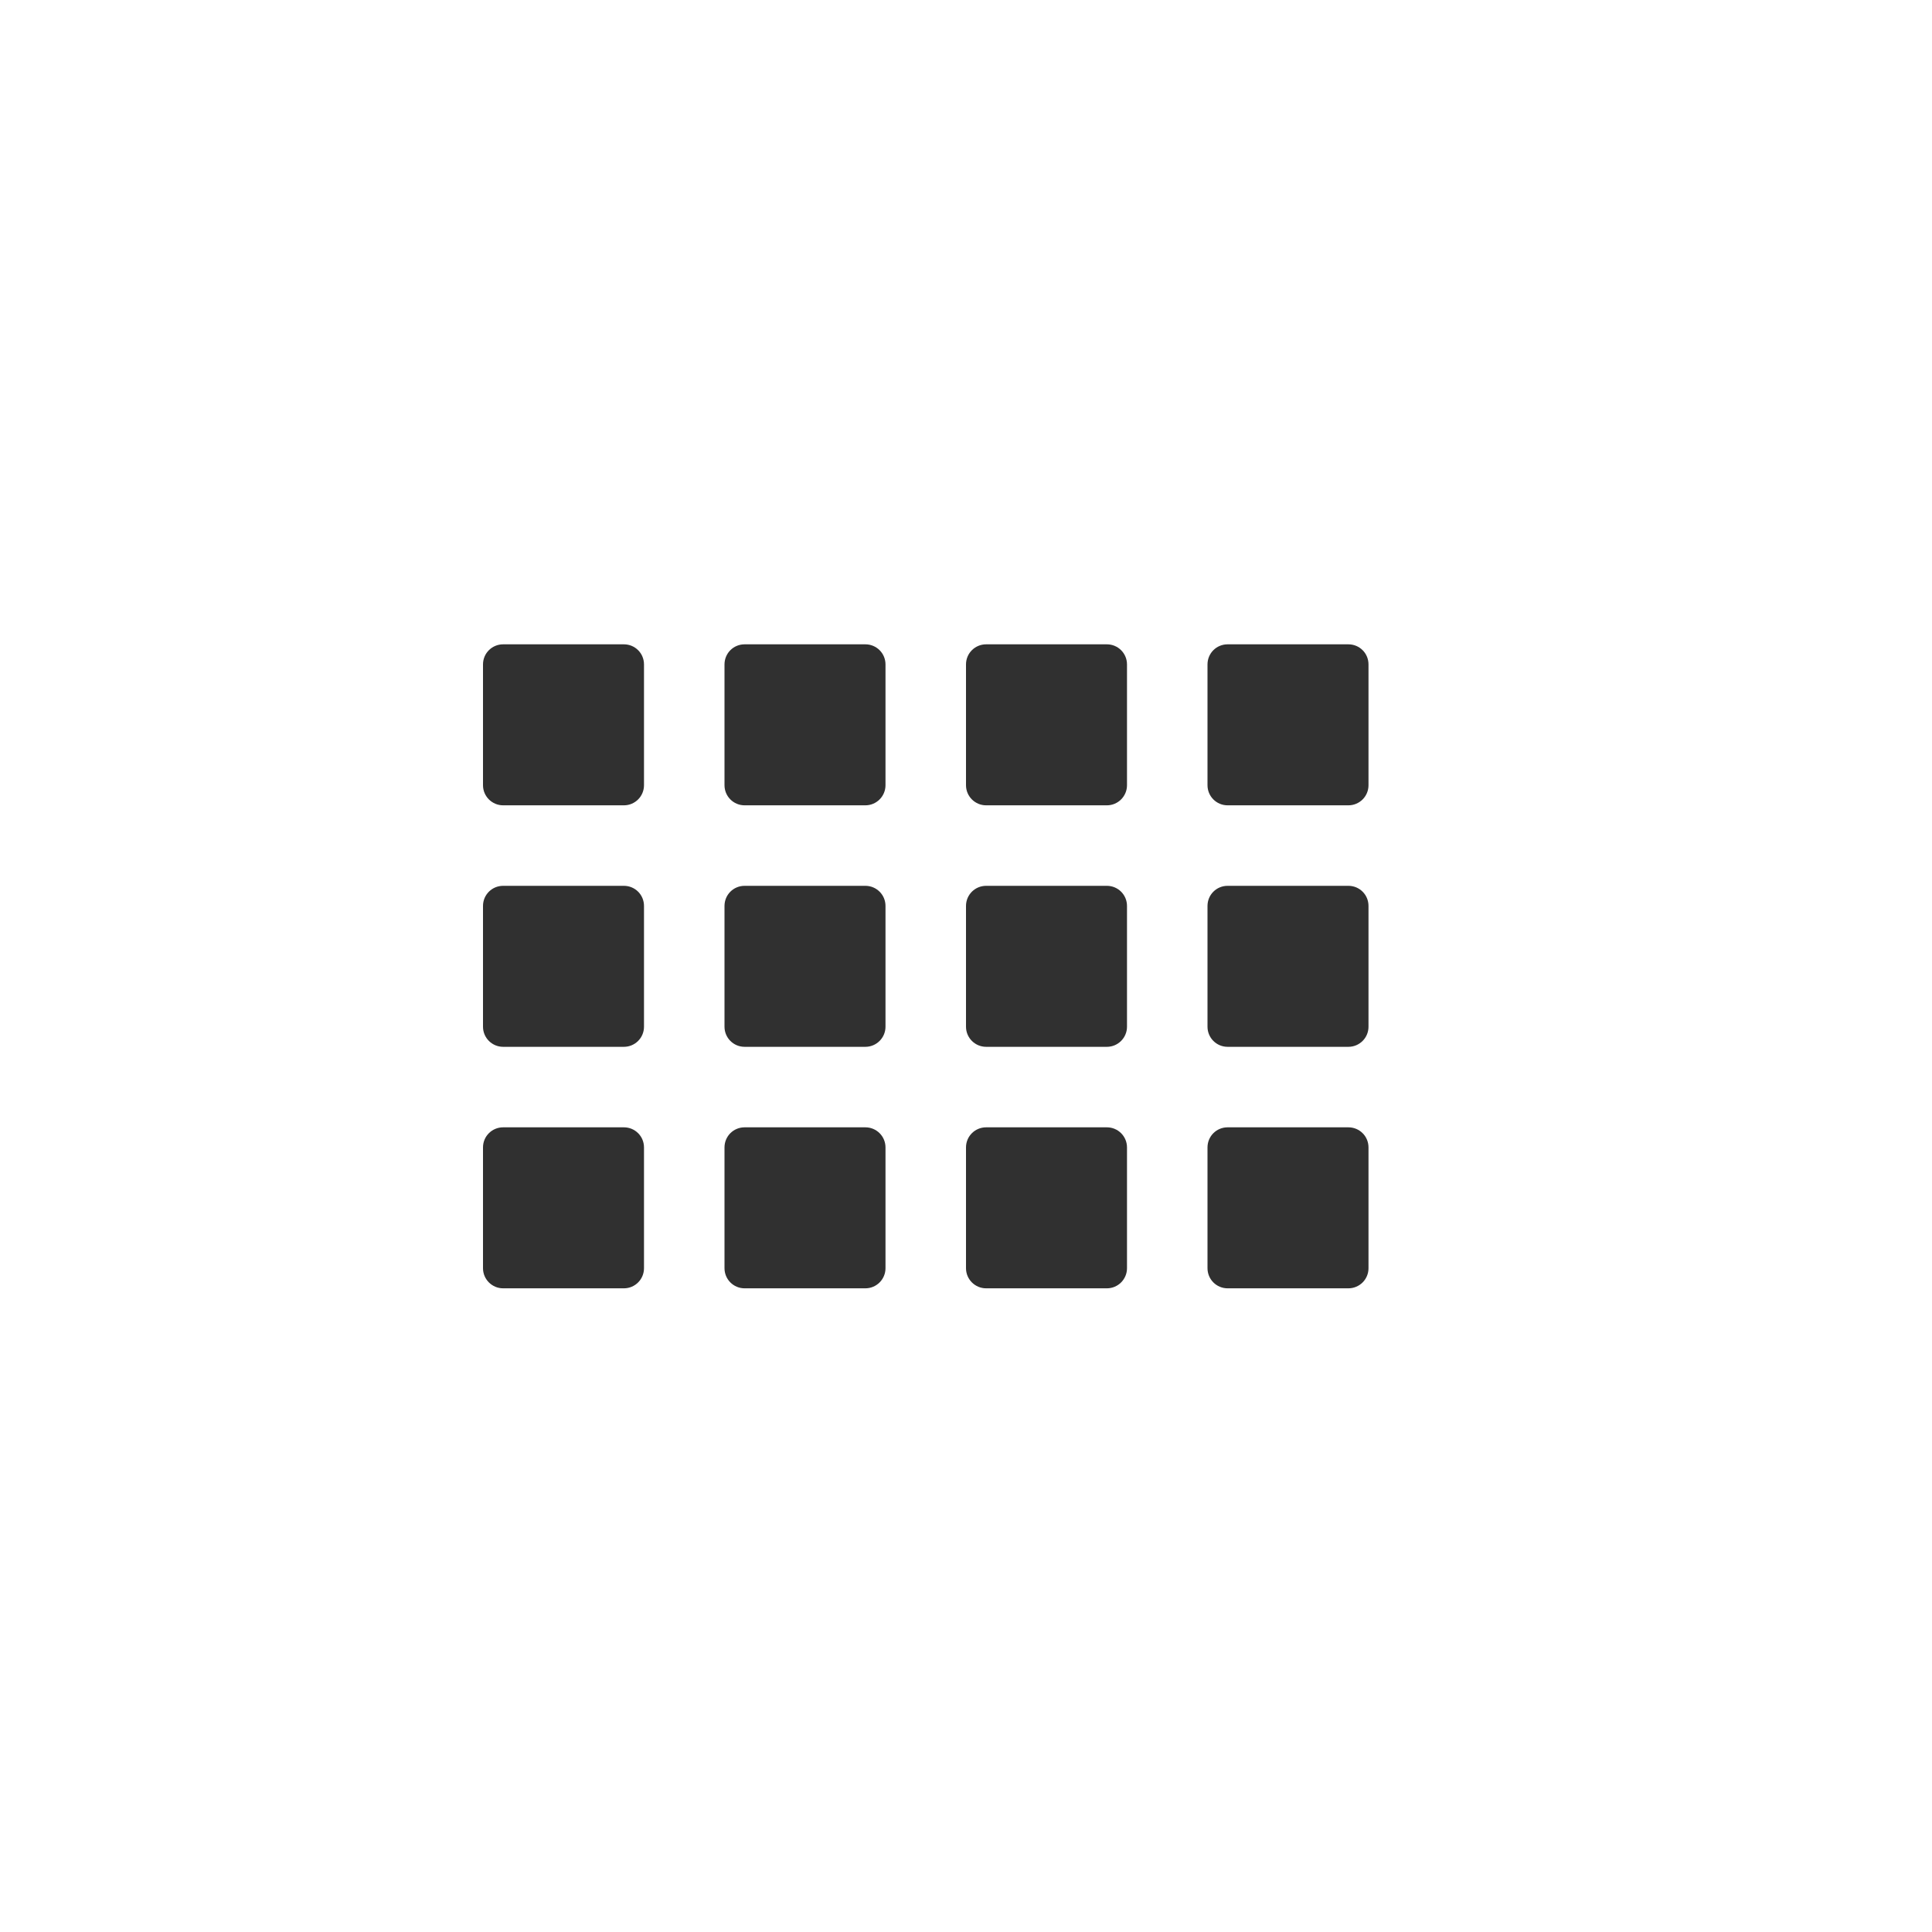 <?xml version="1.0" encoding="UTF-8"?>
<svg width="24px" height="24px" viewBox="0 0 24 24" version="1.1" xmlns="http://www.w3.org/2000/svg" xmlns:xlink="http://www.w3.org/1999/xlink">
    <!-- Generator: Sketch 51.3 (57544) - http://www.bohemiancoding.com/sketch -->
    <title>view-compact </title>
    <desc>Created with Sketch.</desc>
    <defs></defs>
    <g id="view-compact-" stroke="none" stroke-width="1" fill="none" fill-rule="evenodd">
        <g id="view-compact" transform="translate(6, 8)" fill="#303030" fill-rule="nonzero">
            <g id="116">
                <path d="M0.25,0.004 C0.112,0.004 0,0.115 0,0.254 L0,1.754 C0,1.892 0.112,2.004 0.25,2.004 L1.75,2.004 C1.889,2.004 2,1.892 2,1.754 L2,0.254 C2,0.115 1.889,0.004 1.75,0.004 L0.25,0.004 Z M3.25,0.004 C3.111,0.004 3,0.115 3,0.254 L3,1.754 C3,1.892 3.111,2.004 3.25,2.004 L4.75,2.004 C4.888,2.004 5,1.892 5,1.754 L5,0.254 C5,0.115 4.888,0.004 4.75,0.004 L3.25,0.004 Z M6.25,0.004 C6.112,0.004 6,0.115 6,0.254 L6,1.754 C6,1.892 6.112,2.004 6.25,2.004 L7.75,2.004 C7.888,2.004 8,1.892 8,1.754 L8,0.254 C8,0.115 7.888,0.004 7.75,0.004 L6.25,0.004 Z M9.25,0.004 C9.111,0.004 9,0.115 9,0.254 L9,1.754 C9,1.892 9.111,2.004 9.25,2.004 L10.75,2.004 C10.889,2.004 11,1.892 11,1.754 L11,0.254 C11,0.115 10.889,0.004 10.75,0.004 L9.25,0.004 Z M0.25,3.004 C0.112,3.004 0,3.115 0,3.254 L0,4.754 C0,4.892 0.112,5.004 0.25,5.004 L1.75,5.004 C1.889,5.004 2,4.892 2,4.754 L2,3.254 C2,3.115 1.889,3.004 1.75,3.004 L0.25,3.004 Z M3.25,3.004 C3.111,3.004 3,3.115 3,3.254 L3,4.754 C3,4.892 3.111,5.004 3.25,5.004 L4.75,5.004 C4.888,5.004 5,4.892 5,4.754 L5,3.254 C5,3.115 4.888,3.004 4.75,3.004 L3.25,3.004 Z M6.25,3.004 C6.112,3.004 6,3.115 6,3.254 L6,4.754 C6,4.892 6.112,5.004 6.25,5.004 L7.75,5.004 C7.888,5.004 8,4.892 8,4.754 L8,3.254 C8,3.115 7.888,3.004 7.75,3.004 L6.25,3.004 Z M9.25,3.004 C9.111,3.004 9,3.115 9,3.254 L9,4.754 C9,4.892 9.111,5.004 9.25,5.004 L10.75,5.004 C10.889,5.004 11,4.892 11,4.754 L11,3.254 C11,3.115 10.889,3.004 10.75,3.004 L9.25,3.004 Z M0.25,6.004 C0.112,6.004 0,6.115 0,6.254 L0,7.754 C0,7.892 0.112,8.004 0.25,8.004 L1.75,8.004 C1.889,8.004 2,7.892 2,7.754 L2,6.254 C2,6.115 1.889,6.004 1.75,6.004 L0.25,6.004 Z M3.25,6.004 C3.111,6.004 3,6.115 3,6.254 L3,7.754 C3,7.892 3.111,8.004 3.25,8.004 L4.75,8.004 C4.888,8.004 5,7.892 5,7.754 L5,6.254 C5,6.115 4.888,6.004 4.75,6.004 L3.25,6.004 Z M6.25,6.004 C6.112,6.004 6,6.115 6,6.254 L6,7.754 C6,7.892 6.112,8.004 6.25,8.004 L7.75,8.004 C7.888,8.004 8,7.892 8,7.754 L8,6.254 C8,6.115 7.888,6.004 7.75,6.004 L6.25,6.004 Z M9.25,6.004 C9.111,6.004 9,6.115 9,6.254 L9,7.754 C9,7.892 9.111,8.004 9.25,8.004 L10.75,8.004 C10.889,8.004 11,7.892 11,7.754 L11,6.254 C11,6.115 10.889,6.004 10.75,6.004 L9.25,6.004 Z" id="Shape"></path>
            </g>
        </g>
    </g>
</svg>